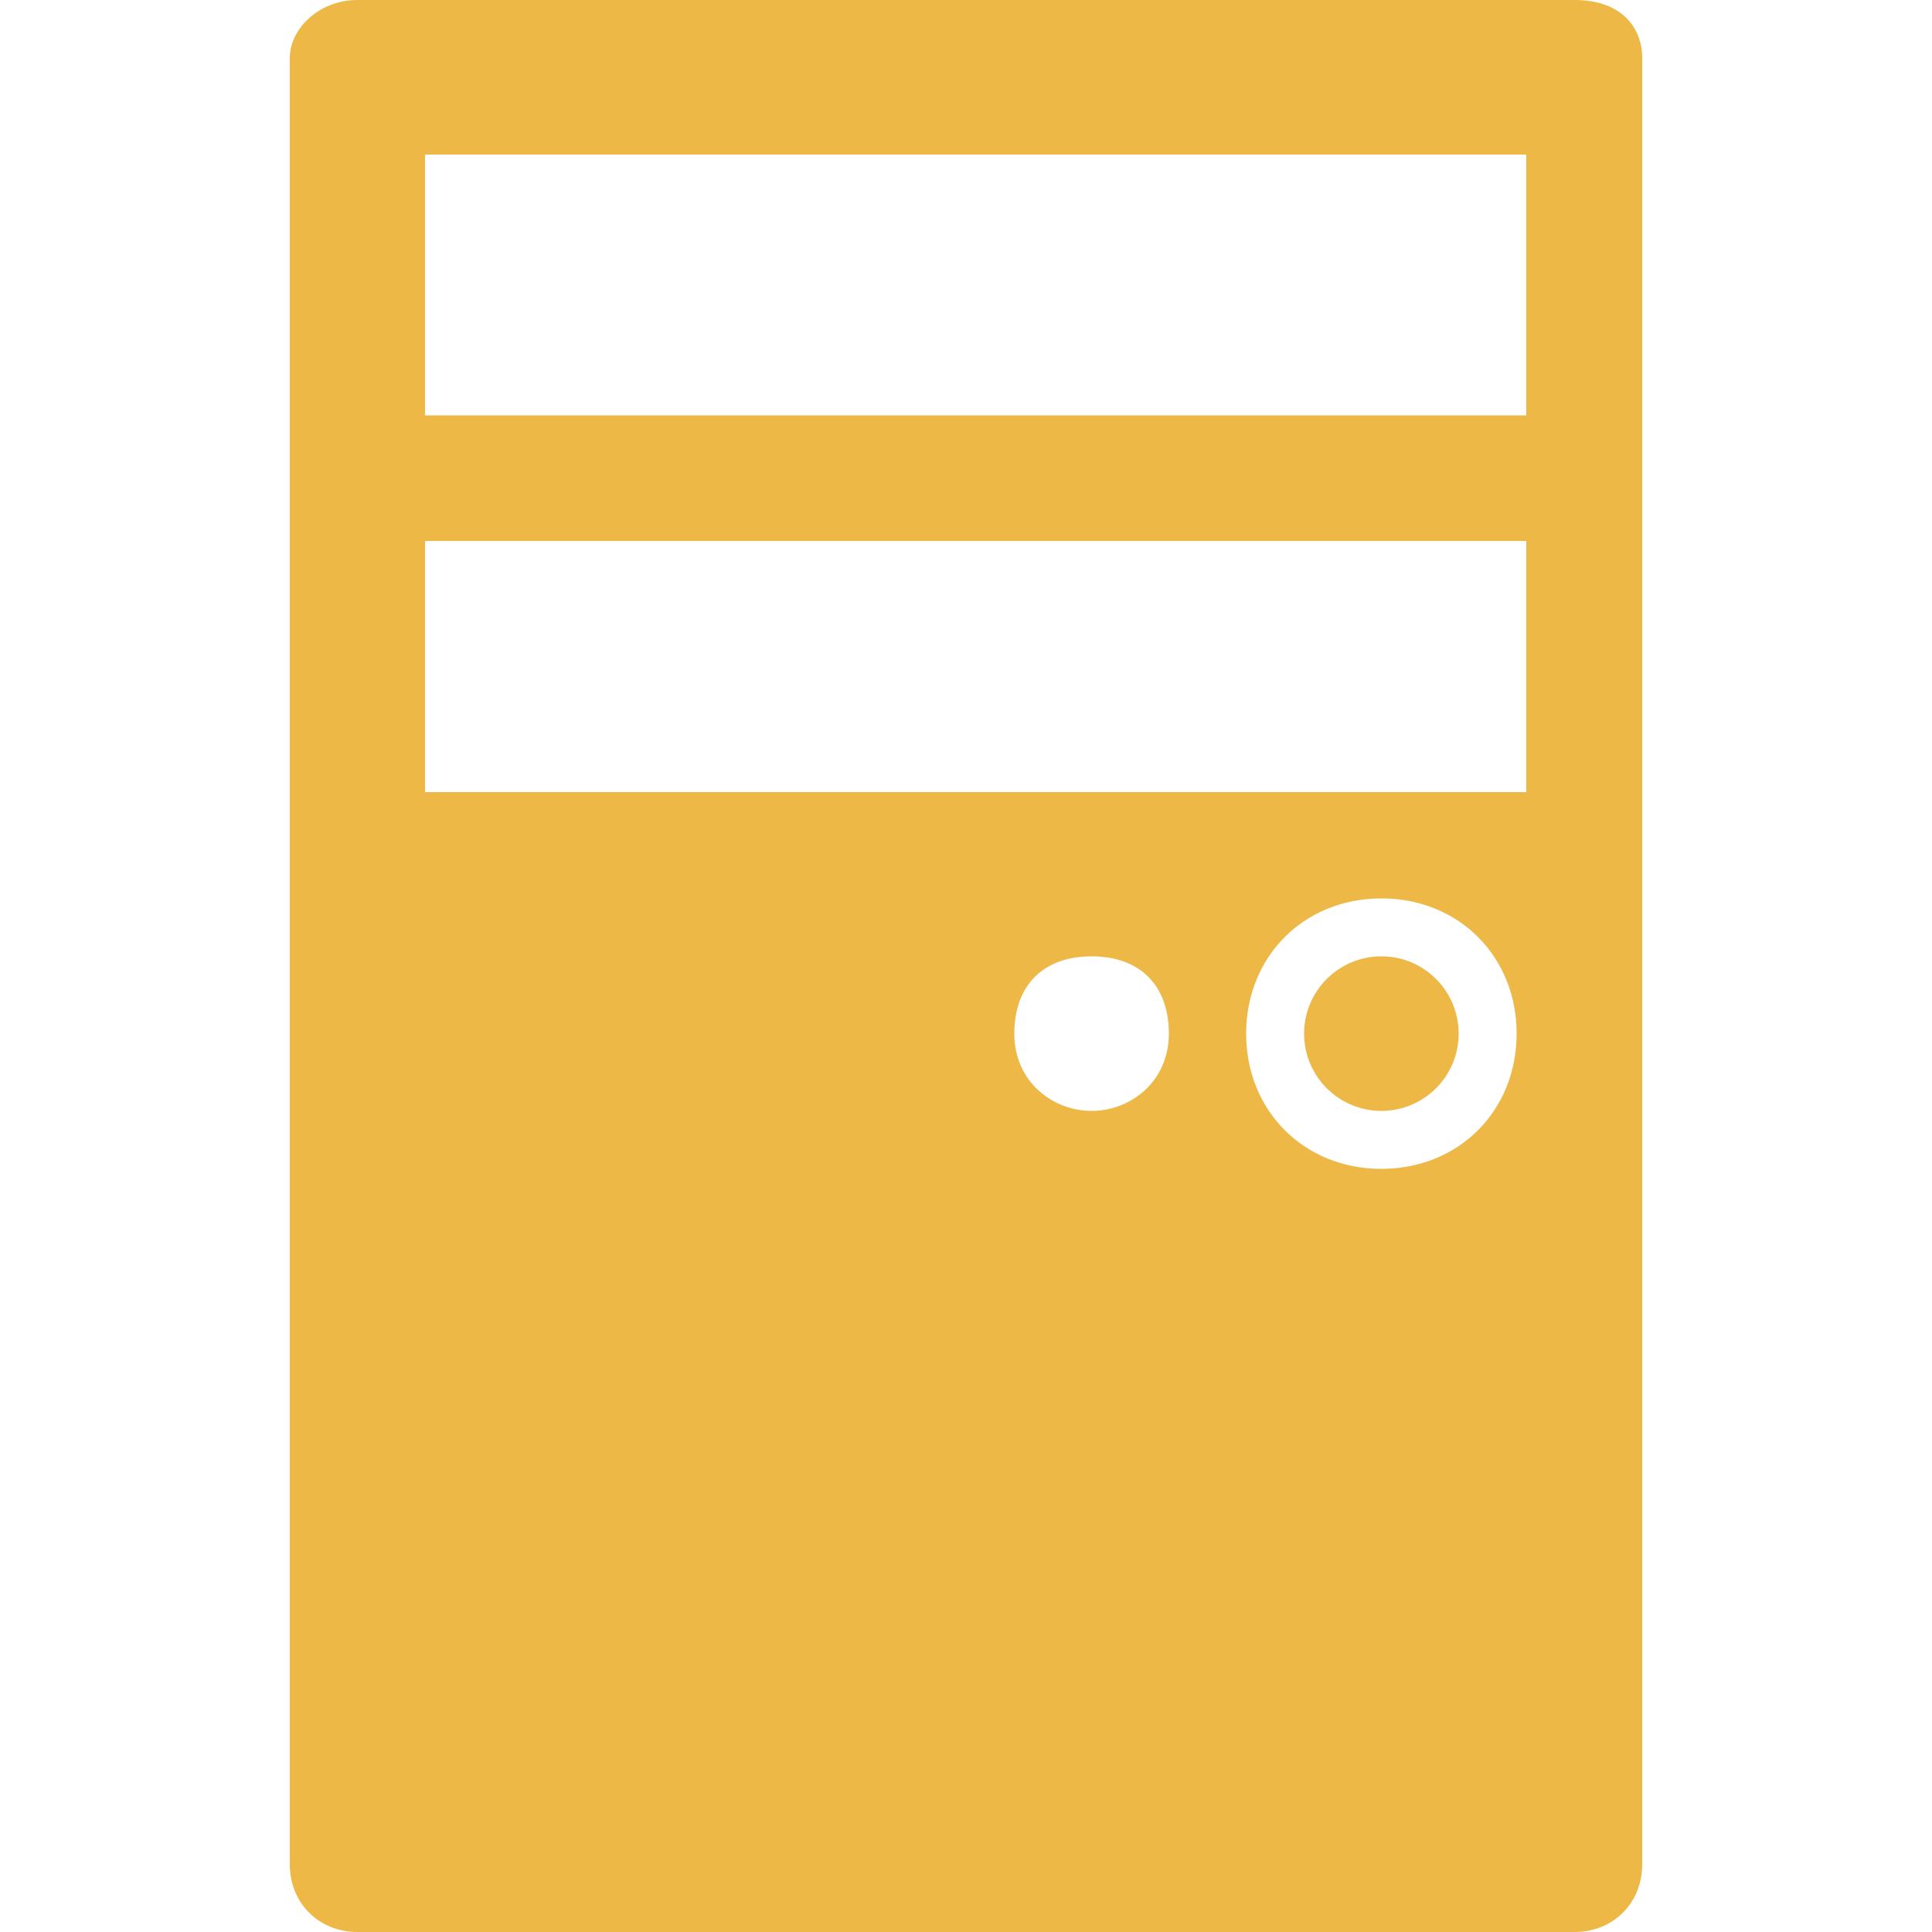 <?xml version="1.0" encoding="utf-8"?>
<!-- Generator: Adobe Illustrator 18.0.0, SVG Export Plug-In . SVG Version: 6.00 Build 0)  -->
<!DOCTYPE svg PUBLIC "-//W3C//DTD SVG 1.1//EN" "http://www.w3.org/Graphics/SVG/1.1/DTD/svg11.dtd">
<svg version="1.1" id="图层_1" xmlns="http://www.w3.org/2000/svg" xmlns:xlink="http://www.w3.org/1999/xlink" x="0px" y="0px"
	 viewBox="0 0 20 20" enable-background="new 0 0 20 20" xml:space="preserve" width="20" height="20">
<g>
	<path fill="#edb845" d="M16.3,0H3.7C3.3,0,3,0.3,3,0.6v18.7C3,19.7,3.3,20,3.7,20h12.6c0.4,0,0.7-0.3,0.7-0.7V0.6
					C17,0.3,16.8,0,16.3,0z M11.3,11.5c-0.4,0-0.8-0.3-0.8-0.8s0.3-0.8,0.8-0.8s0.8,0.3,0.8,0.8S11.7,11.5,11.3,11.5z M14.3,12.1
					c-0.8,0-1.4-0.6-1.4-1.4c0-0.8,0.6-1.4,1.4-1.4s1.4,0.6,1.4,1.4C15.7,11.5,15.1,12.1,14.3,12.1z M15.7,8.2H4.4V5.6h11.4V8.2z
					 M15.7,4.3H4.4V1.6h11.4V4.3z"/>
	<circle fill="#edb845" cx="14.3" cy="10.7" r="0.8"/>
</g>
</svg>
